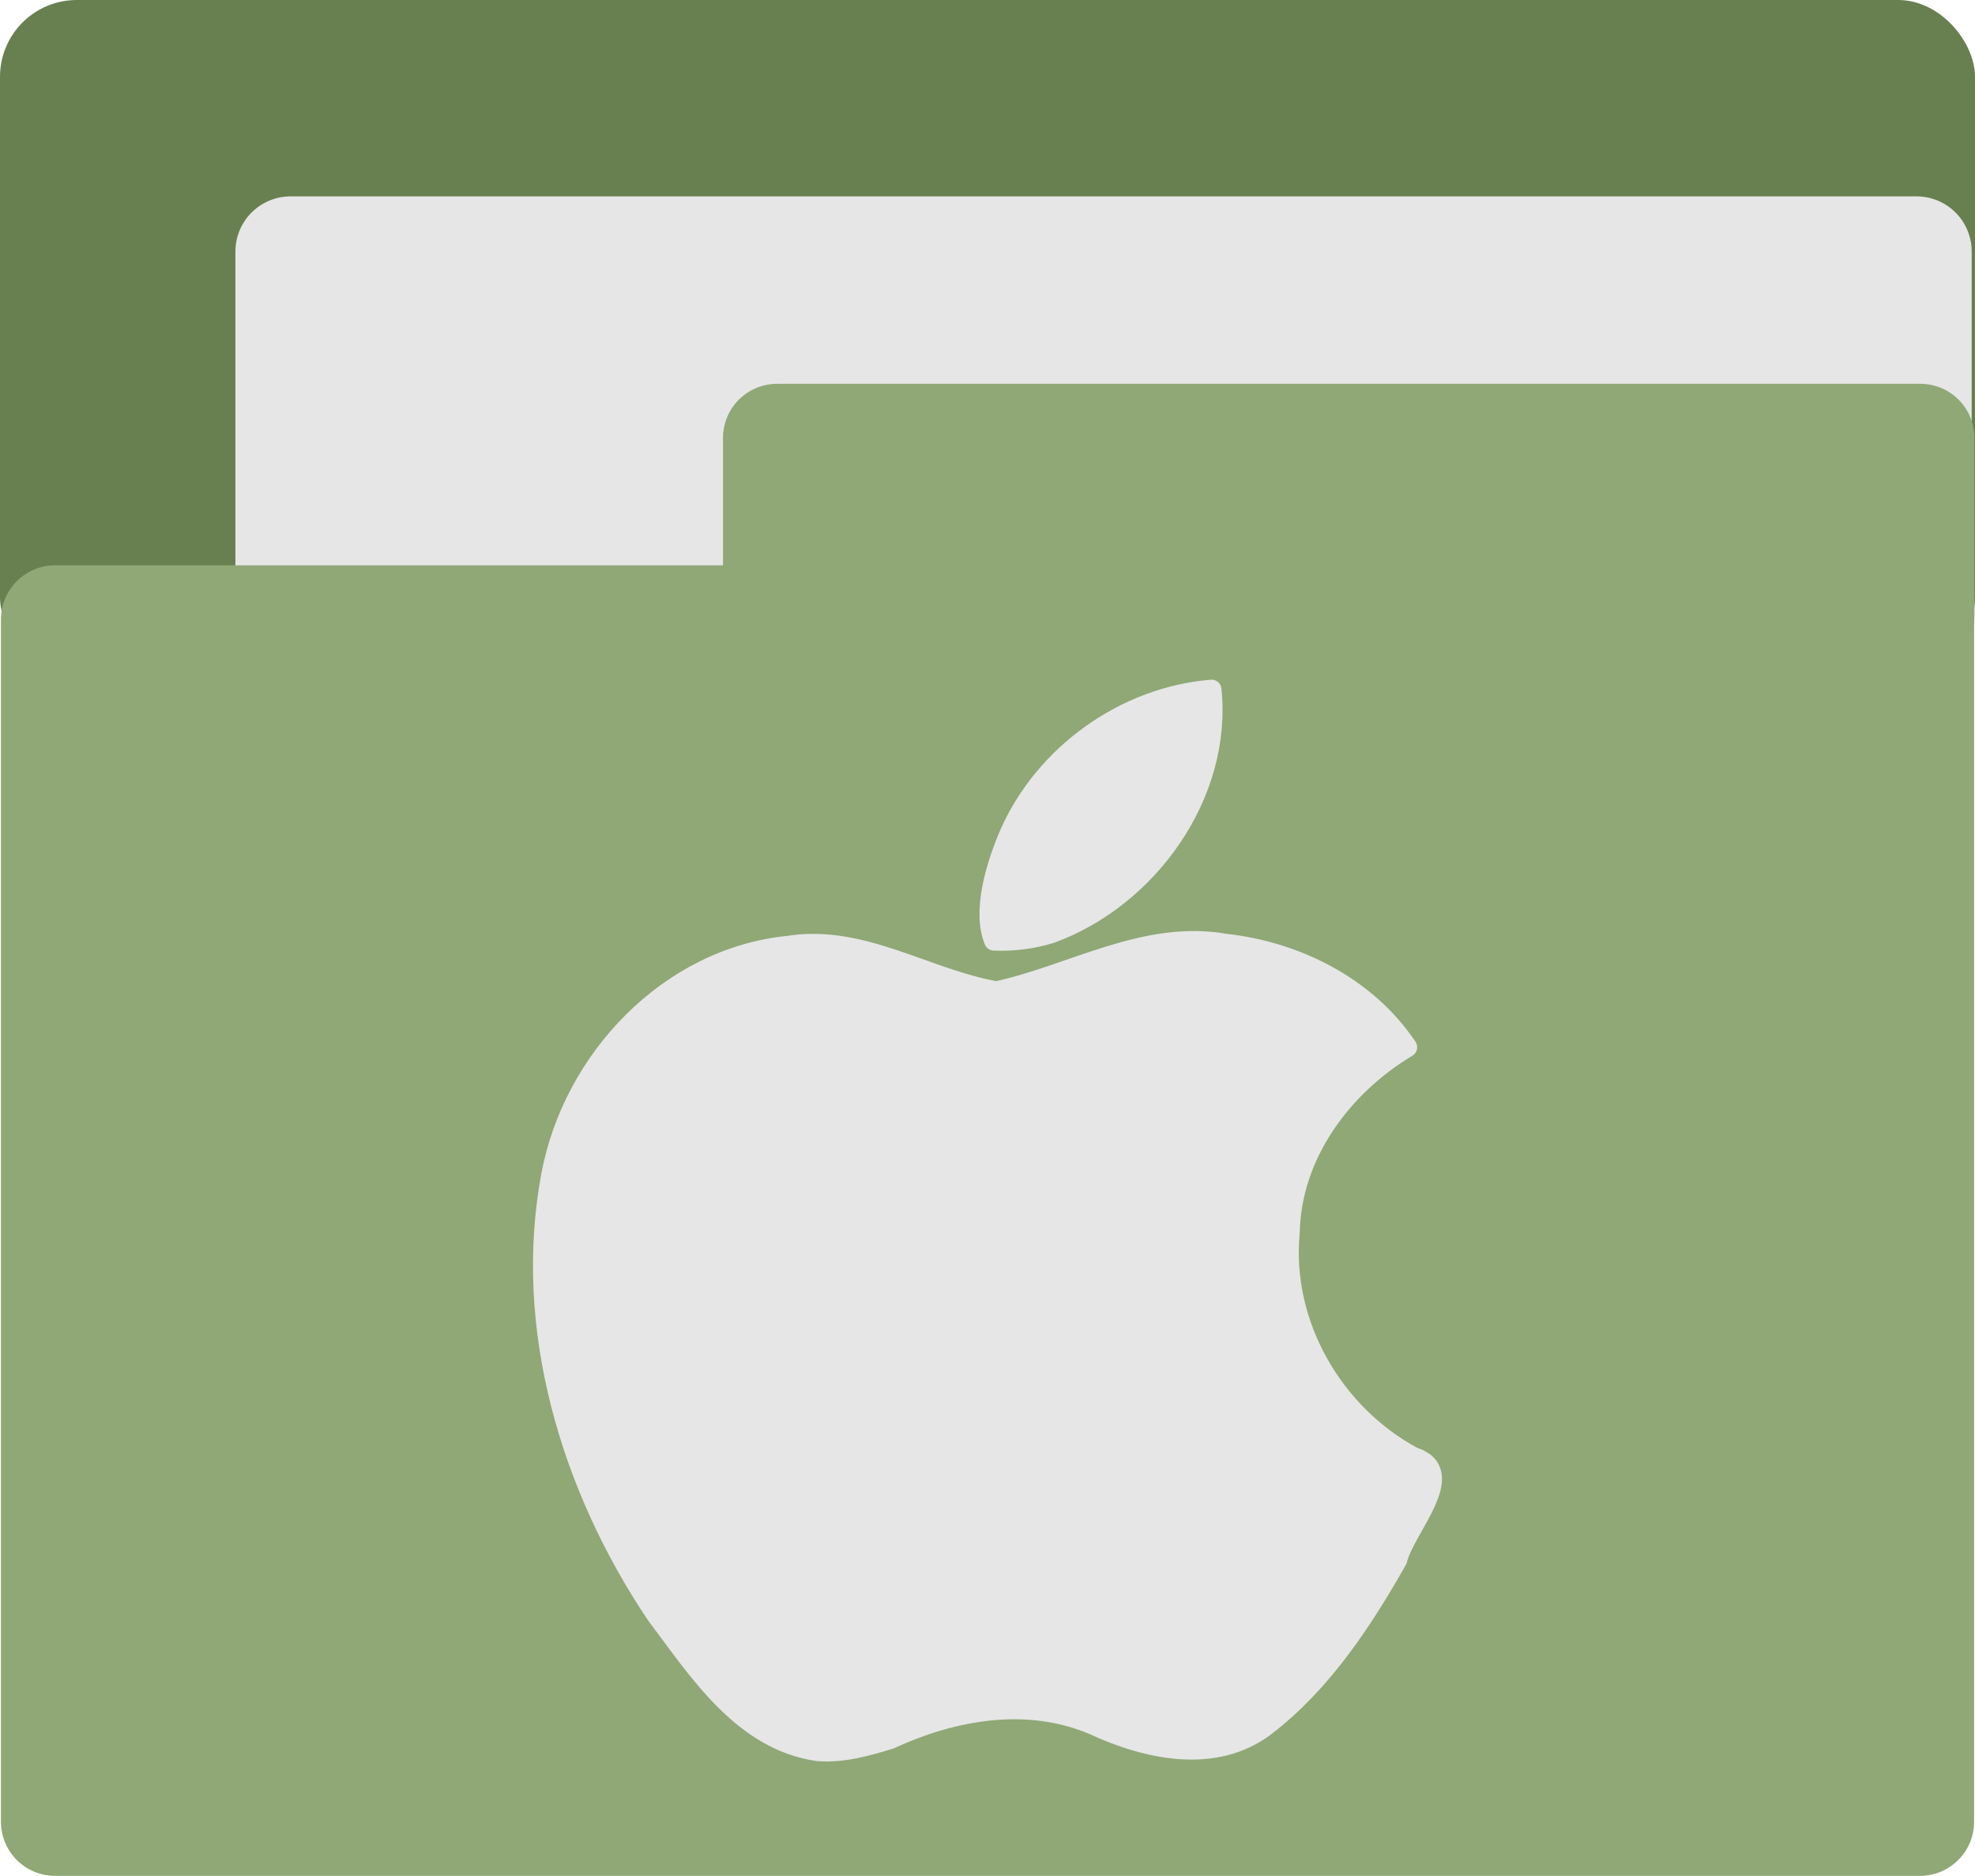 <?xml version="1.0" encoding="UTF-8" standalone="no"?>
<!-- Created with Inkscape (http://www.inkscape.org/) -->

<svg
   version="1.1"
   id="svg2"
   width="64"
   height="60.796"
   viewBox="0 0 64 60.796"
   sodipodi:docname="folder-apple.svg"
   inkscape:export-filename="/home/itszariep/.icons/ilustraciones/16/apps/folder.png"
   inkscape:export-xdpi="435.14099"
   inkscape:export-ydpi="435.14099"
   inkscape:version="1.1.2 (0a00cf5339, 2022-02-04, custom)"
   xmlns:inkscape="http://www.inkscape.org/namespaces/inkscape"
   xmlns:sodipodi="http://sodipodi.sourceforge.net/DTD/sodipodi-0.dtd"
   xmlns="http://www.w3.org/2000/svg"
   xmlns:svg="http://www.w3.org/2000/svg">
  <defs
     id="defs6" />
  <sodipodi:namedview
     id="namedview4"
     pagecolor="#505050"
     bordercolor="#ffffff"
     borderopacity="1"
     inkscape:pageshadow="0"
     inkscape:pageopacity="0"
     inkscape:pagecheckerboard="1"
     showgrid="false"
     inkscape:snap-global="true"
     inkscape:snap-others="false"
     inkscape:object-nodes="false"
     inkscape:snap-nodes="false"
     inkscape:snap-page="false"
     inkscape:snap-object-midpoints="false"
     inkscape:snap-center="false"
     inkscape:object-paths="false"
     inkscape:snap-intersection-paths="false"
     inkscape:snap-midpoints="false"
     inkscape:snap-bbox="true"
     inkscape:bbox-nodes="true"
     inkscape:bbox-paths="true"
     inkscape:snap-bbox-edge-midpoints="true"
     inkscape:snap-bbox-midpoints="true"
     inkscape:zoom="7.1373591"
     inkscape:cx="42.802947"
     inkscape:cy="35.097015"
     inkscape:window-width="1440"
     inkscape:window-height="881"
     inkscape:window-x="-4"
     inkscape:window-y="-4"
     inkscape:window-maximized="1"
     inkscape:current-layer="g864" />
  <g
     inkscape:groupmode="layer"
     inkscape:label="Image"
     id="g8"
     transform="translate(-9.575,-17.921)">
    <rect
       style="font-variation-settings:'wght' 800;fill:#688050;fill-opacity:1;stroke:none;stroke-width:3.506;stroke-linecap:round;stroke-linejoin:round;stroke-miterlimit:4;stroke-dasharray:none"
       id="rect3122"
       width="64"
       height="21.853"
       x="9.575"
       y="17.921"
       ry="2.488" />
    <rect
       style="font-variation-settings:'wght' 800;fill:#e6e6e6;fill-opacity:1;stroke:#e6e6e6;stroke-width:3.573;stroke-linecap:round;stroke-linejoin:round;stroke-miterlimit:4;stroke-dasharray:none;stroke-opacity:1"
       id="rect19452"
       width="52.691"
       height="10.89"
       x="18.99"
       y="26.072" />
    <rect
       style="font-variation-settings:'wght' 800;fill:#8fa876;fill-opacity:1;stroke:#8fa876;stroke-width:3.506;stroke-linecap:round;stroke-linejoin:round;stroke-miterlimit:4;stroke-dasharray:none;stroke-opacity:1"
       id="rect1518"
       width="60.433"
       height="38.969"
       x="11.359"
       y="37.995" />
    <rect
       style="font-variation-settings:'wght' 800;fill:#8fa876;fill-opacity:1;stroke:#8fa876;stroke-width:3.506;stroke-linecap:round;stroke-linejoin:round;stroke-miterlimit:4;stroke-dasharray:none;stroke-opacity:1"
       id="rect1834"
       width="37.046"
       height="5.778"
       x="34.757"
       y="32.113" />
    <g
       id="g864"
       transform="matrix(0.837,0,0,0.837,14.791,30.572)">
      <g
         id="g12"
         transform="matrix(0.286,0,0,0.286,-27.057,0.143)"
         style="fill:#aac148;fill-opacity:1;stroke:#aac148;stroke-linecap:round;stroke-linejoin:round;stroke-opacity:1;paint-order:fill markers stroke">
</g>
      <g
         id="g14"
         transform="matrix(0.286,0,0,0.286,-27.057,0.143)"
         style="fill:#aac148;fill-opacity:1;stroke:#aac148;stroke-linecap:round;stroke-linejoin:round;stroke-opacity:1;paint-order:fill markers stroke">
</g>
      <g
         id="g16"
         transform="matrix(0.286,0,0,0.286,-27.057,0.143)"
         style="fill:#aac148;fill-opacity:1;stroke:#aac148;stroke-linecap:round;stroke-linejoin:round;stroke-opacity:1;paint-order:fill markers stroke">
</g>
      <g
         id="g18"
         transform="matrix(0.286,0,0,0.286,-27.057,0.143)"
         style="fill:#aac148;fill-opacity:1;stroke:#aac148;stroke-linecap:round;stroke-linejoin:round;stroke-opacity:1;paint-order:fill markers stroke">
</g>
      <g
         id="g20"
         transform="matrix(0.286,0,0,0.286,-27.057,0.143)"
         style="fill:#aac148;fill-opacity:1;stroke:#aac148;stroke-linecap:round;stroke-linejoin:round;stroke-opacity:1;paint-order:fill markers stroke">
</g>
      <g
         id="g22"
         transform="matrix(0.286,0,0,0.286,-27.057,0.143)"
         style="fill:#aac148;fill-opacity:1;stroke:#aac148;stroke-linecap:round;stroke-linejoin:round;stroke-opacity:1;paint-order:fill markers stroke">
</g>
      <g
         id="g24"
         transform="matrix(0.286,0,0,0.286,-27.057,0.143)"
         style="fill:#aac148;fill-opacity:1;stroke:#aac148;stroke-linecap:round;stroke-linejoin:round;stroke-opacity:1;paint-order:fill markers stroke">
</g>
      <g
         id="g26"
         transform="matrix(0.286,0,0,0.286,-27.057,0.143)"
         style="fill:#aac148;fill-opacity:1;stroke:#aac148;stroke-linecap:round;stroke-linejoin:round;stroke-opacity:1;paint-order:fill markers stroke">
</g>
      <g
         id="g28"
         transform="matrix(0.286,0,0,0.286,-27.057,0.143)"
         style="fill:#aac148;fill-opacity:1;stroke:#aac148;stroke-linecap:round;stroke-linejoin:round;stroke-opacity:1;paint-order:fill markers stroke">
</g>
      <g
         id="g30"
         transform="matrix(0.286,0,0,0.286,-27.057,0.143)"
         style="fill:#aac148;fill-opacity:1;stroke:#aac148;stroke-linecap:round;stroke-linejoin:round;stroke-opacity:1;paint-order:fill markers stroke">
</g>
      <g
         id="g32"
         transform="matrix(0.286,0,0,0.286,-27.057,0.143)"
         style="fill:#aac148;fill-opacity:1;stroke:#aac148;stroke-linecap:round;stroke-linejoin:round;stroke-opacity:1;paint-order:fill markers stroke">
</g>
      <g
         id="g34"
         transform="matrix(0.286,0,0,0.286,-27.057,0.143)"
         style="fill:#aac148;fill-opacity:1;stroke:#aac148;stroke-linecap:round;stroke-linejoin:round;stroke-opacity:1;paint-order:fill markers stroke">
</g>
      <g
         id="g36"
         transform="matrix(0.286,0,0,0.286,-27.057,0.143)"
         style="fill:#aac148;fill-opacity:1;stroke:#aac148;stroke-linecap:round;stroke-linejoin:round;stroke-opacity:1;paint-order:fill markers stroke">
</g>
      <g
         id="g38"
         transform="matrix(0.286,0,0,0.286,-27.057,0.143)"
         style="fill:#aac148;fill-opacity:1;stroke:#aac148;stroke-linecap:round;stroke-linejoin:round;stroke-opacity:1;paint-order:fill markers stroke">
</g>
      <g
         id="g40"
         transform="matrix(0.286,0,0,0.286,-27.057,0.143)"
         style="fill:#aac148;fill-opacity:1;stroke:#aac148;stroke-linecap:round;stroke-linejoin:round;stroke-opacity:1;paint-order:fill markers stroke">
</g>
      <circle
         style="fill:#8fa876;fill-opacity:1;stroke:none;stroke-width:0.326;stroke-linecap:round;stroke-linejoin:round;stroke-dashoffset:90.746;stroke-opacity:1;paint-order:fill markers stroke"
         id="path18621-3"
         cx="46.178"
         cy="37.363"
         r="5.844" />
      <circle
         style="fill:#8fa876;fill-opacity:1;stroke:none;stroke-width:0.326;stroke-linecap:round;stroke-linejoin:round;stroke-dashoffset:90.746;stroke-opacity:1;paint-order:fill markers stroke"
         id="path18621-3-6"
         cx="18.591"
         cy="37.385"
         r="5.844" />
      <path
         style="fill:#e6e6e6;fill-opacity:1;stroke:#e6e6e6;stroke-width:0.766;stroke-linecap:round;stroke-linejoin:round;stroke-miterlimit:4;stroke-dasharray:none;stroke-opacity:1"
         d="M 25.454,52.698 C 22.522,52.287 20.804,49.58 19.163,47.395 15.867,42.483 14.002,36.311 15.102,30.407 c 0.83,-4.487 4.555,-8.444 9.198,-8.904 2.838,-0.454 5.344,1.295 8.046,1.763 2.939,-0.636 5.747,-2.393 8.862,-1.842 2.758,0.304 5.479,1.672 7.044,4.012 -2.52,1.511 -4.488,4.149 -4.547,7.177 -0.335,3.54 1.68,7.027 4.783,8.688 1.822,0.573 -0.327,2.752 -0.62,3.981 -1.35,2.383 -2.912,4.759 -5.109,6.446 -1.96,1.487 -4.585,0.908 -6.644,-0.045 -2.564,-1.095 -5.435,-0.59 -7.884,0.546 -0.898,0.272 -1.828,0.538 -2.778,0.468 z m 6.798,-31.387 c -0.47,-1.145 0.073,-2.92 0.594,-4.135 1.36,-3.085 4.465,-5.316 7.83,-5.59 0.423,4.07 -2.463,8.071 -6.225,9.444 -0.711,0.216 -1.457,0.314 -2.2,0.28 z"
         id="path12467" />
    </g>
  </g>
</svg>
